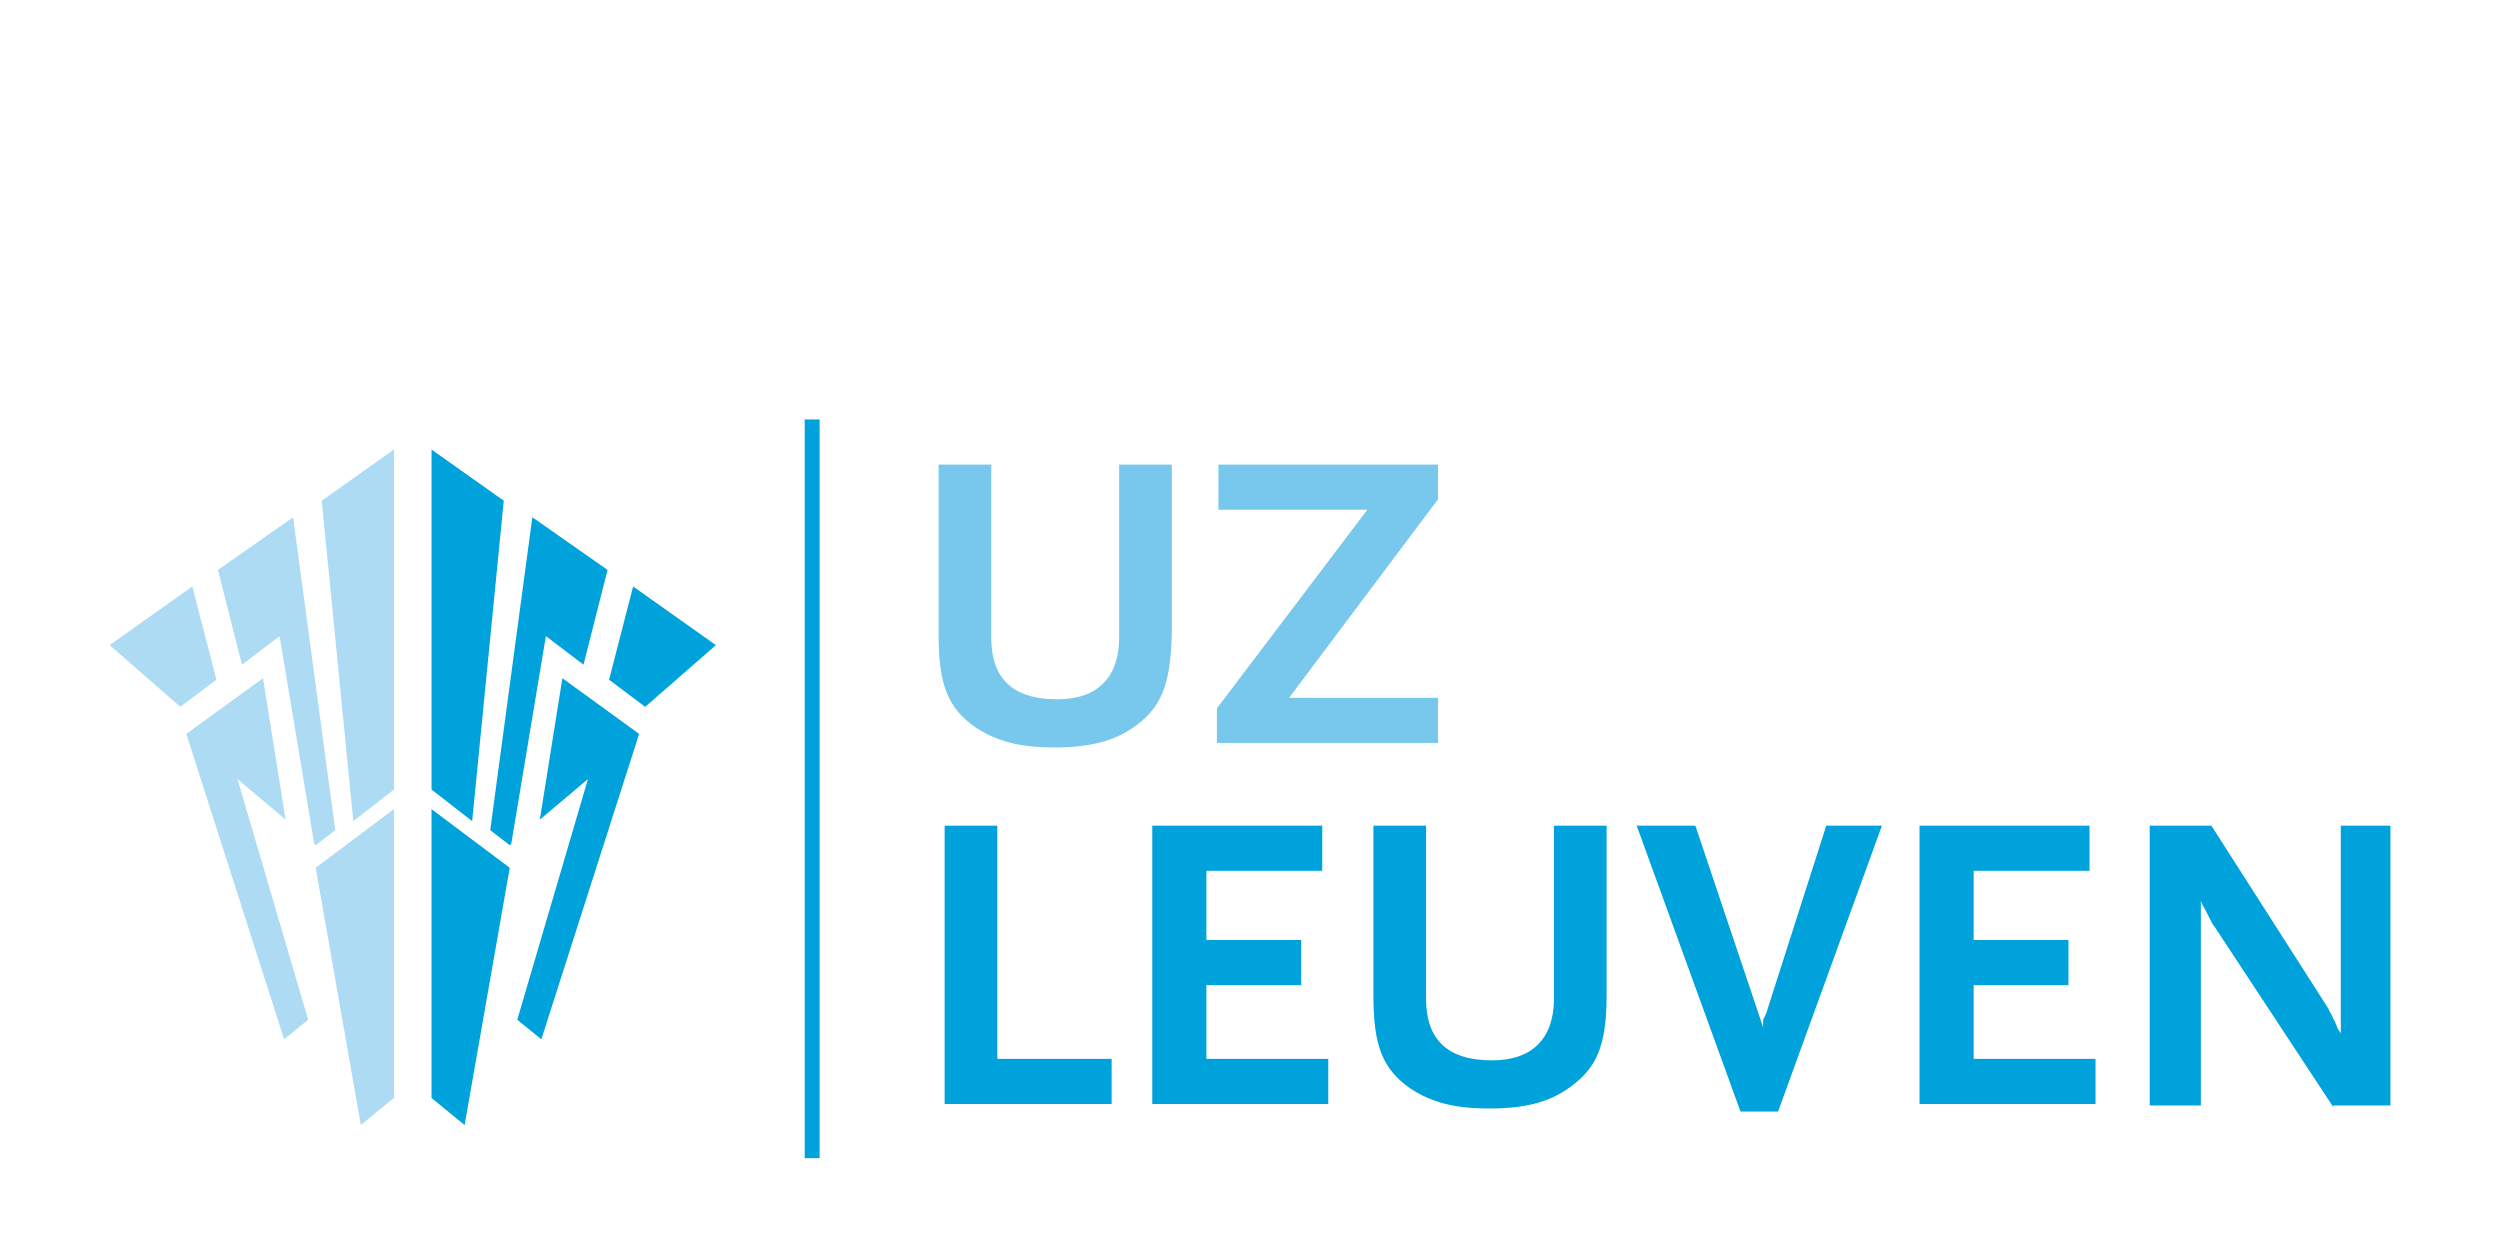 <?xml version="1.0" encoding="UTF-8"?>
<!-- Created with Inkscape (http://www.inkscape.org/) -->
<svg width="179.09mm" height="89.958mm" version="1.1" viewBox="0 0 179.09 89.958" xmlns="http://www.w3.org/2000/svg">
 <path d="m58.18 30.048v52.917" stroke="#00a2dc" stroke-width="1.068"/>
 <path d="m81.14 52.142c-1.401 0.97-3.125 1.401-5.604 1.401s-4.095-0.431-5.604-1.401c-2.048-1.401-2.694-3.125-2.694-6.682v-12.178h3.772v12.394c0 2.91 1.509 4.419 4.742 4.419 2.91 0 4.419-1.617 4.419-4.419v-12.394h3.772v12.178c-0.108 3.664-0.754 5.281-2.802 6.682zm6.035 1.078v-2.479l10.777-14.226h-10.67v-3.233h15.735v2.479l-10.67 14.226h10.67v3.233z" fill="#77c8ec"/>
 <path d="m67.67 79.085v-19.938h3.772v16.705h8.191v3.233zm14.873 0v-19.938h12.178v3.233h-8.299v4.958h6.79v3.233h-6.79v5.281h8.73v3.233zm29.745-1.078c-1.401 0.97-3.125 1.401-5.604 1.401s-4.095-0.431-5.604-1.401c-2.048-1.401-2.694-3.125-2.694-6.682v-12.178h3.772v12.394c0 2.91 1.509 4.419 4.742 4.419 2.91 0 4.419-1.617 4.419-4.419v-12.394h3.772v12.178c0 3.664-0.754 5.281-2.802 6.682zm15.088 1.617h-2.694l-7.436-20.477h4.203l4.527 13.472 0.323 0.97v-0.216c0-0.323 0-0.323 0.108-0.539l0.108-0.216 4.311-13.472h3.988zm10.131-0.539v-19.938h12.178v3.233h-8.299v4.958h6.79v3.233h-6.79v5.281h8.73v3.233zm29.638 0.216-8.514-12.933c-0.108-0.108-0.216-0.323-0.431-0.754l-0.216-0.431c-0.108-0.216-0.216-0.323-0.323-0.647v14.657h-3.664v-20.046h4.419l8.406 13.148c0 0.108 0.108 0.216 0.216 0.431s0.108 0.323 0.216 0.431l0.216 0.539 0.216 0.323v-14.873h3.557v20.046h-4.095zm-136.23-22.74 2.91 2.263 2.263-22.956-5.173-3.664zm4.203 2.91 1.401 1.078 0.108-0.108 2.479-14.873 2.694 2.048 1.724-6.79-5.389-3.772zm8.514-10.777 2.587 1.94 5.065-4.419-5.928-4.203z" fill="#00a2dc"/>
 <path d="m42.12 55.806-5.065 17.244 1.724 1.401 7.005-21.878-5.496-3.988-1.617 10.131zm-11.208 22.848 2.371 1.94 3.233-18.429-5.604-4.203z" fill="#00a2dc"/>
 <path d="m28.22 32.204-5.173 3.664 2.263 22.956 2.91-2.263zm-7.221 4.85-5.389 3.772 1.724 6.79 2.694-2.048 2.479 14.873 0.107 0.107 1.401-1.077-3.018-22.417zm-7.221 4.957-5.928 4.203 5.065 4.418 2.587-1.94zm5.065 6.574-5.496 3.987 7.005 21.878 1.724-1.401-5.066-17.244 3.449 2.91-1.616-10.131zm9.376 9.376-5.604 4.203 3.233 18.429 2.371-1.94v-20.692z" fill="#addbf4"/>
</svg>

